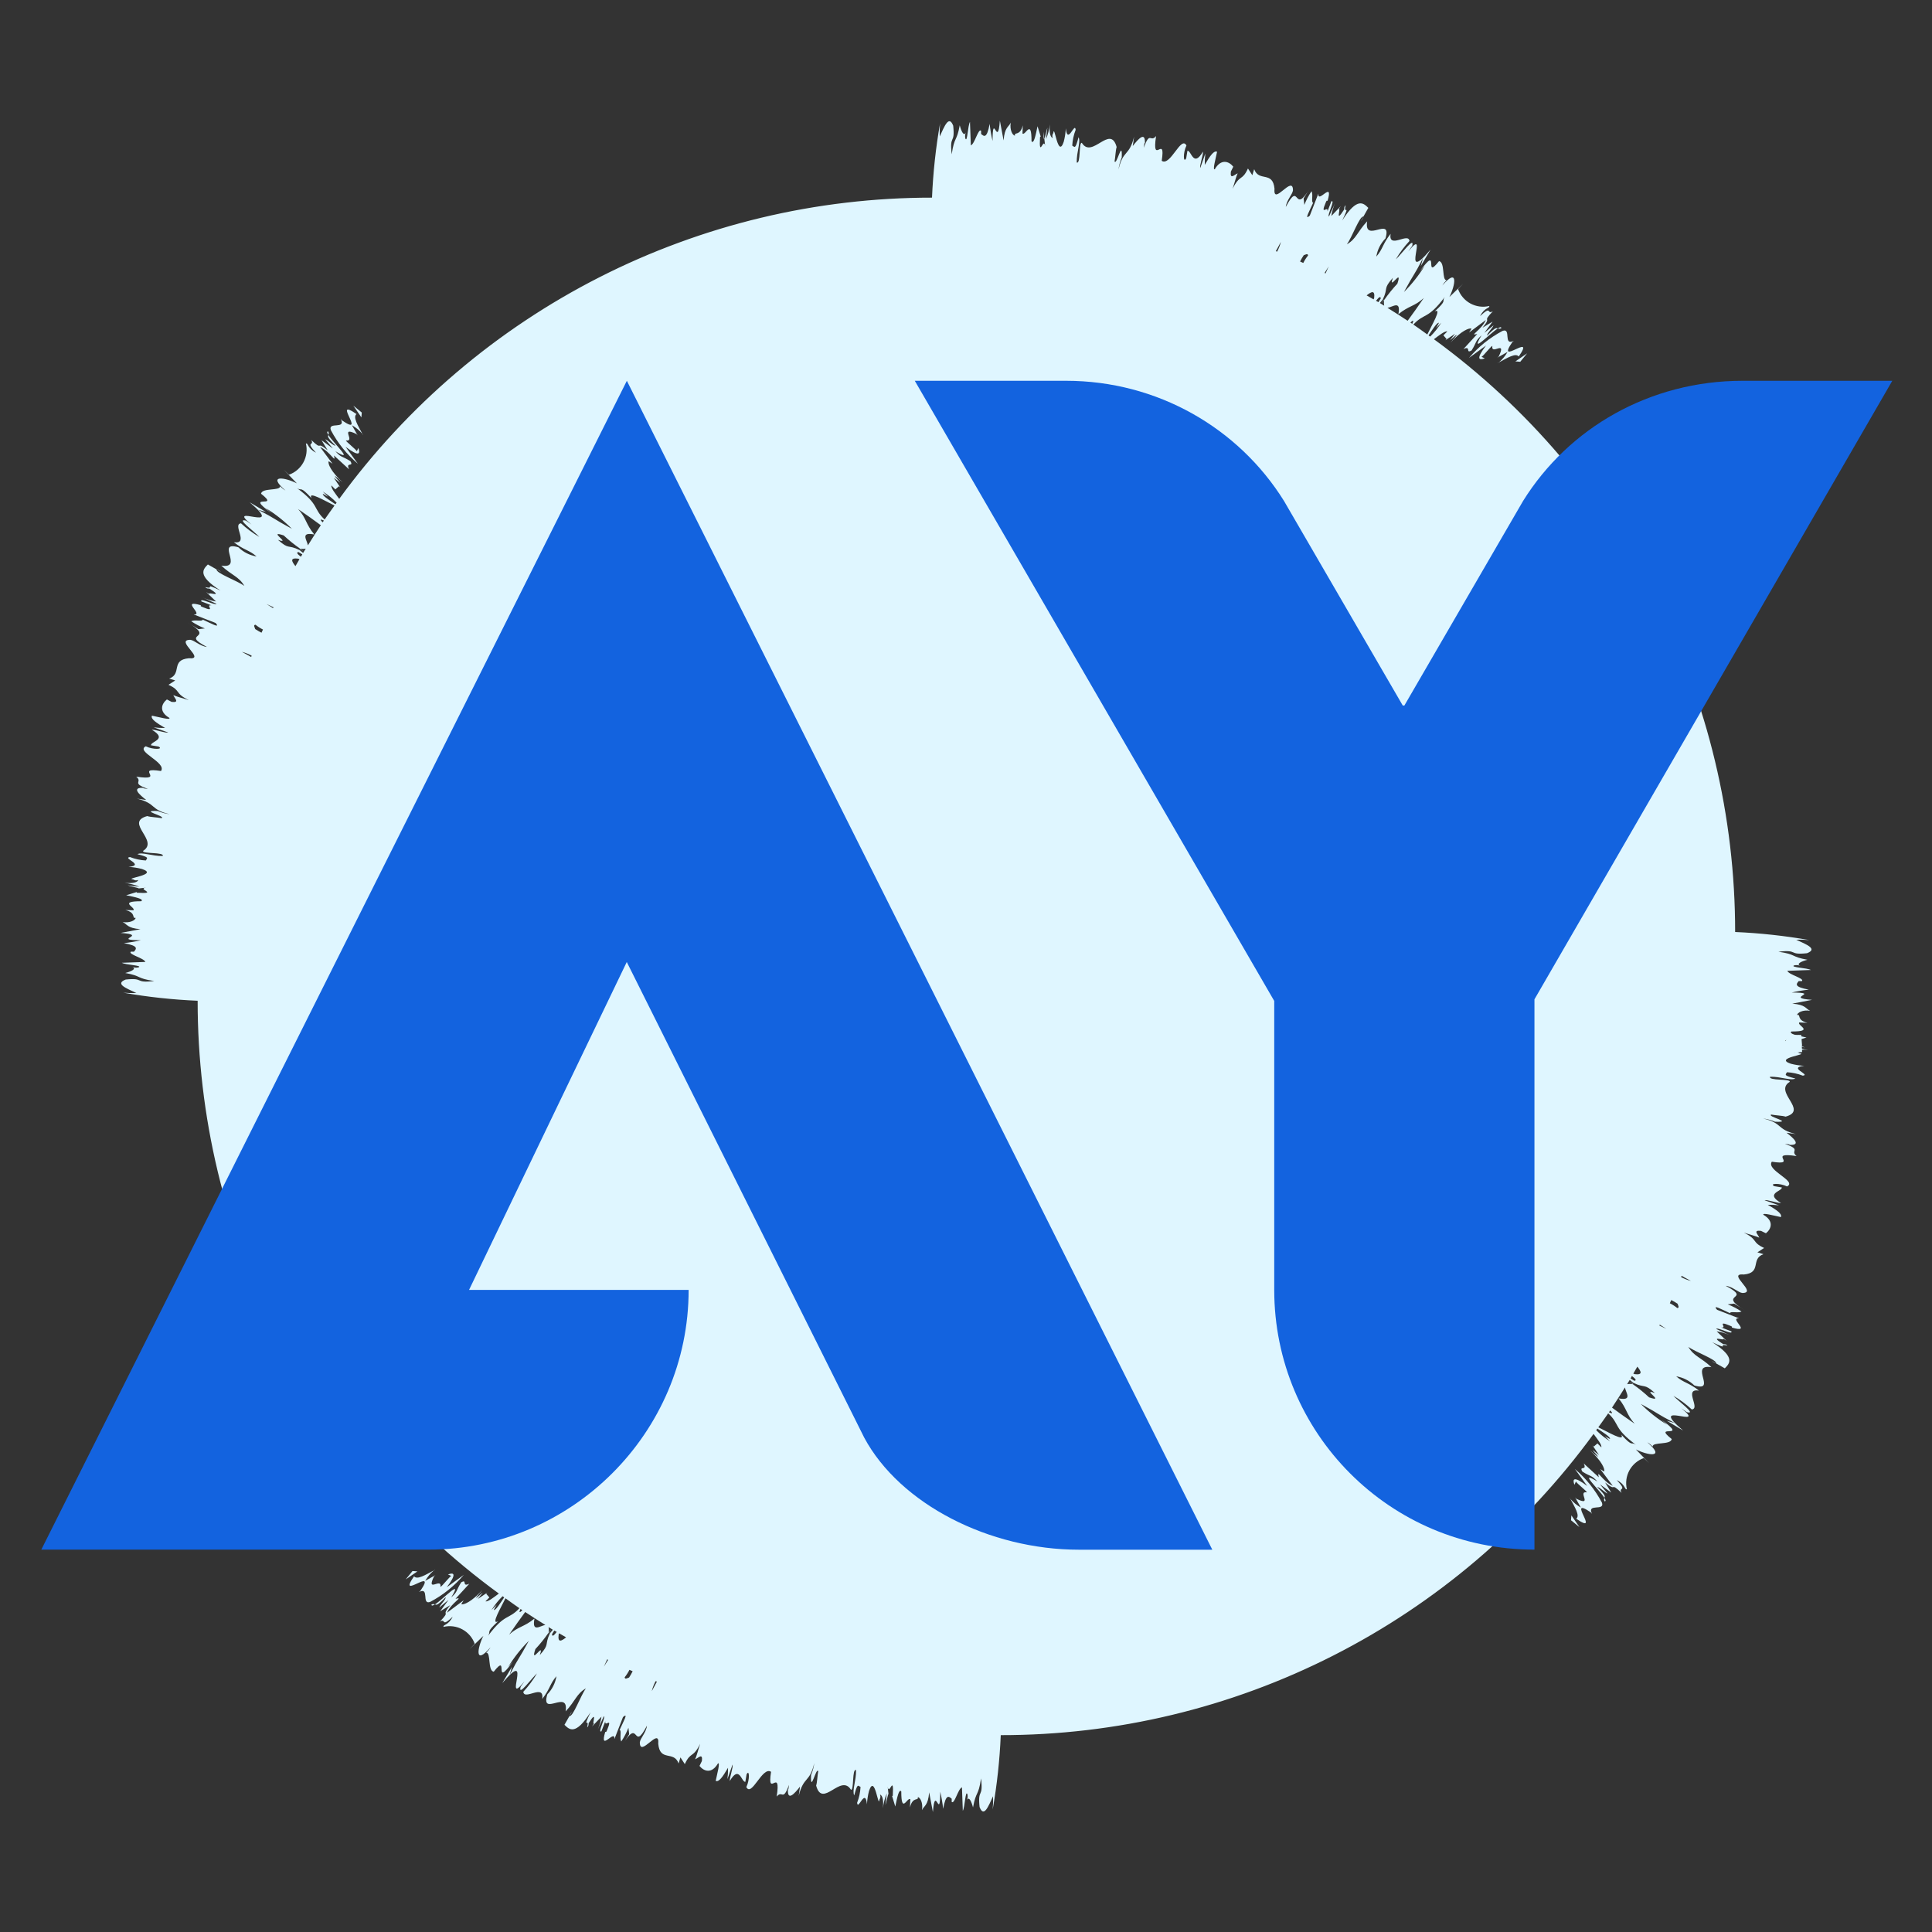 <svg xmlns="http://www.w3.org/2000/svg" xmlns:xlink="http://www.w3.org/1999/xlink" width="500" zoomAndPan="magnify" viewBox="0 0 375 375" height="500" preserveAspectRatio="xMidYMid meet" version="1.0"><rect x="0" y="0" width="375" height="375" fill="#333333" stroke="none"/><defs><clipPath id="18e3fcaf7f"><path d="M 8.02 73.754 L 236 73.754 L 236 301 L 8.02 301 Z M 8.02 73.754 " clip-rule="nonzero"/></clipPath><clipPath id="bfc503e2bb"><path d="M 177 73.754 L 367.27 73.754 L 367.27 301 L 177 301 Z M 177 73.754 " clip-rule="nonzero"/></clipPath></defs><path fill="#dff6ff" d="M 78.742 306.566 L 81.016 305.004 L 80.07 304.934 Z M 78.742 306.566 " fill-opacity="1" fill-rule="nonzero"/><path fill="#dff6ff" d="M 84.23 304.805 C 82.57 305.684 80.949 306.711 80.371 305.949 C 76.918 310.922 85.012 303.781 81.586 308.789 L 81.312 309.016 C 83.465 307.91 81.738 311.566 83.496 310.93 C 86.008 309.598 88.184 307.852 90.02 305.684 L 86.723 308.082 C 88.73 305.43 88.094 305.168 86.953 305.602 L 87.594 305.887 C 87.176 306.113 85.906 307.801 85.484 308.027 C 85.816 306.039 82.613 309.355 84.25 305.957 L 84.523 305.727 L 82.531 306.848 C 82.973 306.062 83.539 305.383 84.23 304.805 Z M 84.23 304.805 " fill-opacity="1" fill-rule="nonzero"/><path fill="#dff6ff" d="M 84.23 304.805 L 84.375 304.727 C 84.484 304.598 84.398 304.656 84.23 304.805 Z M 84.23 304.805 " fill-opacity="1" fill-rule="nonzero"/><path fill="#dff6ff" d="M 110.527 333.086 L 110.992 332.25 C 110.781 332.496 110.629 332.777 110.527 333.086 Z M 110.527 333.086 " fill-opacity="1" fill-rule="nonzero"/><path fill="#dff6ff" d="M 106.48 316.926 L 106.48 317.051 C 107.219 315.945 107 316.211 106.48 316.926 Z M 106.48 316.926 " fill-opacity="1" fill-rule="nonzero"/><path fill="#dff6ff" d="M 83.746 311.445 C 83.746 311.746 84.02 311.668 84.41 311.41 C 84.184 311.32 83.961 311.332 83.746 311.445 Z M 83.746 311.445 " fill-opacity="1" fill-rule="nonzero"/><path fill="#dff6ff" d="M 70.219 80.07 L 68.586 78.742 L 70.148 81.016 Z M 70.219 80.07 " fill-opacity="1" fill-rule="nonzero"/><path fill="#dff6ff" d="M 70.348 84.23 C 69.469 82.57 68.441 80.949 69.203 80.371 C 64.23 76.918 71.371 85.012 66.363 81.586 L 66.137 81.312 C 67.242 83.465 63.586 81.738 64.223 83.496 C 65.551 86.008 67.301 88.184 69.469 90.02 L 67.07 86.723 C 69.723 88.73 69.98 88.094 69.551 86.953 L 69.266 87.594 C 69.039 87.176 67.348 85.906 67.125 85.484 C 69.113 85.816 65.797 82.613 69.195 84.25 L 69.426 84.523 L 68.305 82.531 C 69.086 82.973 69.77 83.539 70.348 84.23 Z M 70.348 84.23 " fill-opacity="1" fill-rule="nonzero"/><path fill="#dff6ff" d="M 70.348 84.23 L 70.426 84.375 C 70.555 84.484 70.496 84.398 70.348 84.23 Z M 70.348 84.23 " fill-opacity="1" fill-rule="nonzero"/><path fill="#dff6ff" d="M 42.066 110.527 L 42.902 110.992 C 42.652 110.781 42.375 110.629 42.066 110.527 Z M 42.066 110.527 " fill-opacity="1" fill-rule="nonzero"/><path fill="#dff6ff" d="M 58.227 106.48 L 58.102 106.48 C 59.207 107.219 58.941 107 58.227 106.48 Z M 58.227 106.48 " fill-opacity="1" fill-rule="nonzero"/><path fill="#dff6ff" d="M 63.703 83.746 C 63.406 83.746 63.484 84.02 63.742 84.41 C 63.832 84.184 63.82 83.961 63.703 83.746 Z M 63.703 83.746 " fill-opacity="1" fill-rule="nonzero"/><path fill="#dff6ff" d="M 27.359 182.5 C 26.266 182.754 25.16 182.941 24.043 183.062 C 26.98 183.598 26.488 184.152 26 184.723 L 25.375 184.723 C 24.887 185.277 27.906 185.93 28.219 186.711 L 23.656 186.875 C 24.301 187.285 27.824 187.383 26.871 187.77 C 26.465 187.867 26.066 187.832 25.684 187.672 C 26.594 188.055 25.43 188.57 24.309 188.859 C 27.59 189.445 26.383 189.898 29.945 190.418 C 25.934 190.879 28.156 189.734 24.395 190.129 C 22.25 190.965 24.496 191.82 26.477 192.742 C 25.629 192.777 24.777 192.758 23.93 192.68 C 28.707 193.52 33.516 194.039 38.363 194.246 C 38.359 199.836 38.688 205.402 39.34 210.953 C 39.992 216.5 40.969 221.992 42.27 227.43 C 43.57 232.863 45.188 238.203 47.117 243.445 C 49.043 248.691 51.273 253.801 53.805 258.785 C 56.336 263.766 59.152 268.582 62.25 273.23 C 65.348 277.883 68.707 282.332 72.332 286.586 C 75.953 290.844 79.812 294.867 83.91 298.668 C 88.008 302.469 92.312 306.016 96.828 309.309 C 95.887 310.004 94.746 310.938 94.227 310.82 L 94.988 310.062 L 94.371 309.352 L 94.621 309.102 L 92.73 310.367 L 93.695 309.129 C 93.297 309.375 92.668 310.125 92.371 310.125 L 93.609 308.633 C 91.605 310.875 89.898 311.617 89.535 311.344 L 90.008 310.609 L 86.754 313.039 C 87.613 311.047 90.18 309.863 88.41 310.324 L 91.098 307.398 C 89.535 308.129 90.766 306.402 89.516 307.137 C 88.438 308.844 88.906 308.855 87.582 310.059 C 89.957 306.156 86.09 310.359 84.438 311.402 C 84.73 311.527 84.867 311.688 86.48 310.039 C 86.688 310.289 85.242 311.742 85.289 312 L 87.047 310.551 L 85.441 312.746 L 87.398 311.555 C 85.383 314 87.711 312.316 85.387 314.75 C 86.652 314.035 85.504 316.023 87.867 313.812 C 86.98 315.559 85.973 315.273 86.086 315.777 C 86.707 315.629 87.332 315.598 87.961 315.68 C 88.594 315.766 89.188 315.957 89.746 316.262 C 90.305 316.566 90.793 316.961 91.207 317.445 C 91.621 317.93 91.934 318.469 92.145 319.07 L 91.148 320.098 L 93.824 317.52 C 92.66 319.805 92.051 323.406 95.207 319.738 C 94.98 320.125 94.703 320.473 94.375 320.785 C 95.332 320.727 94.625 324.277 95.832 324.484 C 98.965 320.504 95.523 328.055 99.574 322.496 L 98.629 323.57 C 99.762 321.715 101.102 320.02 102.645 318.484 C 100.512 322.43 100.832 321.391 98.941 325.074 L 99.375 323.527 L 97.488 326.695 C 103.672 319.402 97.469 331.75 101.816 326.324 C 101.586 326.605 101.285 327.129 101.059 327.402 C 100.488 329.488 103.238 325.68 104.227 324.805 C 103.477 326.094 102.59 327.281 101.574 328.375 C 101.754 330.141 105.703 326.691 105.242 329.77 C 106.805 327.781 106.738 326.785 108.012 325.348 C 107.777 326.707 107.188 327.883 106.234 328.879 C 104.891 333.383 110.461 327.742 109.789 332.176 C 111.742 330.086 111.863 328.797 113.727 327.703 C 112.676 329.16 111.25 333.238 110.52 333.098 L 109.562 334.785 C 110.469 335.664 111.664 337.004 114.625 332.34 C 112.906 336.004 114.48 333.137 113.961 335.293 C 114.32 334.961 114.207 334.734 114.254 334.461 C 116.137 331.531 114.793 334.875 115.309 334.52 L 114.91 335.117 L 116.742 333.207 C 116.609 334.062 116.375 334.883 116.027 335.676 L 117.203 333.113 C 117.625 333.285 115.906 336.477 116.73 336.055 L 117.496 334.086 C 117.281 335.438 119.012 332.992 117.828 335.82 C 117.594 336.383 117.629 336.121 117.477 336.152 C 116.27 340.289 119.406 335.457 119.258 337.551 L 120.918 333.293 C 122.105 332.227 120.918 334.312 120.273 335.77 C 120.707 335.914 120.219 337.324 120.586 338.02 C 121.148 337.184 121.613 336.293 121.977 335.352 L 122.121 336.609 L 120.793 338.75 C 124.199 332.98 122.734 340.383 125.574 334.949 C 125.434 336.277 124.273 337.387 124.188 338.184 C 124.188 341.312 128.09 334.984 127.766 338.469 C 128.098 342.035 130.793 339.723 131.715 342.285 L 132.074 341.109 L 132.922 342.414 C 134.078 339.898 134.473 341.363 135.906 338.465 C 135.578 339.379 135.246 340.836 134.914 341.477 C 135.52 341.266 136.434 340.148 136.238 341.805 L 135.773 342.766 C 136.633 343.84 138.164 344.352 139.367 342.262 C 139.812 342.086 139.219 344.199 138.918 345.664 C 139.531 345.965 140.285 344.875 141.309 343.121 C 141.324 343.859 141.285 344.594 141.191 345.328 L 142.188 342.496 C 142.348 342.973 141.633 344.891 141.648 345.699 C 143.535 342.492 143.895 345.91 144.668 345.859 L 144.914 344.391 C 145.473 343.32 145.559 345.477 144.863 346.867 C 145.891 348.91 147.988 342.75 149.66 343.91 C 148.832 349.289 151.652 342.711 150.758 348.715 C 151.855 347.359 151.945 349.816 153.145 346.434 C 153.051 347.039 153.074 347.305 152.93 347.383 C 152.844 349.66 154.23 348.145 155.285 346.77 L 155.027 348.586 C 155.973 344.723 157.164 346.09 158.047 342.215 C 157.949 343.016 157.742 343.789 157.426 344.535 C 157.273 348.312 158.418 342.879 158.816 343.801 C 158.637 344.754 158.629 345.895 158.414 346.586 C 159.645 351.102 163.191 344.18 165.164 347.383 C 165.797 347.609 165.355 343.184 166.16 343.582 C 166.207 345.613 165.348 347.559 165.805 348.488 C 166.438 346.066 166.527 346.578 167.031 346.852 C 166.973 347.91 166.75 348.93 166.367 349.918 C 166.531 351.574 167.941 346.875 168.277 350.211 C 168.324 349.324 168.457 348.449 168.684 347.594 C 169.824 344.184 170.48 351.215 170.707 349.289 C 170.914 348.988 170.945 348.664 170.812 348.324 C 171.141 348.422 171.57 349.035 171.371 350.977 C 171.492 349.98 171.746 349.016 172.129 348.082 L 171.859 350.367 C 172.039 349.887 172.289 348.453 172.453 348.184 L 172.297 346.773 C 172.57 348.703 173.531 344.156 173.289 348.539 L 173.16 348.629 L 173.773 350.645 C 174.141 348.875 174.496 347.113 174.938 347.723 C 174.938 352.277 176.113 348.738 176.691 349.234 L 176.625 350.82 C 177.156 348.613 178.336 349.637 178.137 348.828 C 178.594 348.828 179.199 349.941 178.953 351.352 C 179.344 350.461 180.141 350.527 180.348 347.883 L 181.078 351.723 C 181.496 346.086 182.461 353.758 182.504 347.773 C 182.758 348.871 182.945 349.973 183.066 351.09 C 183.602 348.152 184.156 348.648 184.723 349.133 L 184.723 349.758 C 185.281 350.25 185.934 347.227 186.715 346.918 L 186.879 351.48 C 187.289 350.836 187.387 347.312 187.773 348.262 C 187.871 348.672 187.836 349.066 187.676 349.453 C 188.055 348.543 188.574 349.703 188.863 350.824 C 189.449 347.543 189.902 348.75 190.422 345.188 C 190.883 349.199 189.738 346.98 190.133 350.738 C 190.969 352.887 191.824 350.641 192.746 348.656 C 192.781 349.508 192.762 350.355 192.684 351.203 C 193.52 346.434 194.043 341.629 194.246 336.789 C 199.836 336.793 205.402 336.465 210.953 335.812 C 216.504 335.156 221.992 334.18 227.43 332.879 C 232.863 331.578 238.203 329.965 243.445 328.035 C 248.691 326.105 253.801 323.875 258.785 321.344 C 263.766 318.812 268.582 316 273.23 312.902 C 277.883 309.805 282.332 306.441 286.586 302.82 C 290.844 299.199 294.867 295.336 298.668 291.242 C 302.469 287.145 306.016 282.84 309.309 278.324 C 310.004 279.266 310.938 280.402 310.82 280.926 L 310.062 280.164 L 309.352 280.781 L 309.102 280.531 L 310.367 282.422 L 309.129 281.453 C 309.375 281.855 310.125 282.484 310.125 282.781 L 308.633 281.539 C 310.875 283.531 311.617 285.254 311.344 285.617 L 310.609 285.145 L 313.039 288.398 C 311.047 287.539 309.863 284.973 310.324 286.738 L 307.398 284.055 C 308.129 285.617 306.402 284.387 307.137 285.637 C 308.844 286.715 308.855 286.246 310.062 287.57 C 306.156 285.195 310.359 289.062 311.402 290.715 C 311.527 290.422 311.688 290.285 310.039 288.668 C 310.293 288.465 311.742 289.91 312 289.863 L 310.551 288.105 L 312.746 289.711 L 311.555 287.75 C 314 289.766 312.316 287.441 314.75 289.766 C 314.035 288.496 316.023 289.648 313.812 287.285 C 315.559 288.168 315.273 289.176 315.777 289.066 C 315.629 288.445 315.598 287.82 315.68 287.188 C 315.766 286.559 315.957 285.965 316.262 285.402 C 316.566 284.844 316.961 284.359 317.445 283.945 C 317.93 283.531 318.469 283.219 319.07 283.008 L 320.098 284 L 317.52 281.328 C 319.805 282.492 323.406 283.098 319.738 279.941 C 320.125 280.172 320.473 280.449 320.785 280.773 C 320.73 279.82 324.277 280.527 324.484 279.32 C 320.504 276.188 328.055 279.629 322.496 275.574 L 323.566 276.523 C 321.711 275.387 320.016 274.047 318.484 272.504 C 322.426 274.641 321.387 274.32 325.07 276.207 L 323.527 275.777 L 326.695 277.664 C 319.402 271.48 331.75 277.664 326.324 273.332 C 326.605 273.566 327.129 273.863 327.402 274.094 C 329.492 274.664 325.68 271.91 324.805 270.922 C 326.094 271.676 327.281 272.562 328.375 273.574 C 330.141 273.398 326.691 269.449 329.77 269.91 C 327.781 268.348 326.785 268.414 325.348 267.141 C 326.707 267.371 327.883 267.965 328.879 268.918 C 333.383 270.262 327.742 264.691 332.176 265.363 C 330.086 263.41 328.797 263.285 327.703 261.426 C 329.16 262.473 333.238 263.898 333.098 264.633 L 334.785 265.59 C 335.664 264.684 337.004 263.484 332.34 260.527 C 336.004 262.246 333.137 260.672 335.293 261.191 C 334.961 260.828 334.734 260.941 334.461 260.895 C 331.531 259.016 334.875 260.359 334.52 259.84 L 335.117 260.242 L 333.207 258.41 C 334.062 258.539 334.883 258.777 335.676 259.121 L 333.113 257.949 C 333.289 257.527 336.477 259.246 336.055 258.418 L 334.086 257.656 C 335.438 257.867 332.992 256.141 335.82 257.324 C 336.383 257.559 336.121 257.52 336.152 257.676 C 340.289 258.883 335.457 255.746 337.551 255.891 L 333.293 254.234 C 332.227 253.047 334.312 254.234 335.77 254.879 C 335.914 254.445 337.324 254.934 338.02 254.566 C 337.184 254.004 336.293 253.539 335.352 253.172 L 336.609 253.031 L 338.75 254.355 C 332.98 250.953 340.383 252.418 334.949 249.574 C 336.277 249.719 337.387 250.879 338.184 250.965 C 341.312 250.965 334.984 247.062 338.469 247.383 C 342.035 247.051 339.723 244.359 342.285 243.434 L 341.109 243.078 L 342.414 242.227 C 339.898 241.074 341.363 240.68 338.465 239.242 C 339.379 239.574 340.836 239.906 341.477 240.238 C 341.266 239.633 340.148 238.715 341.805 238.91 L 342.766 239.379 C 343.84 238.516 344.352 236.988 342.262 235.785 C 342.086 235.336 344.199 235.934 345.664 236.234 C 345.965 235.621 344.875 234.867 343.121 233.844 C 343.859 233.828 344.594 233.867 345.328 233.957 L 342.496 232.965 C 342.973 232.805 344.891 233.52 345.699 233.504 C 342.492 231.617 345.91 231.254 345.859 230.484 L 344.391 230.238 C 343.32 229.68 345.477 229.594 346.867 230.289 C 348.91 229.258 342.75 227.164 343.91 225.488 C 349.289 226.316 342.711 223.5 348.715 224.391 C 347.359 223.293 349.816 223.207 346.434 222.008 C 347.039 222.102 347.305 222.078 347.383 222.223 C 349.66 222.305 348.145 220.922 346.77 219.867 L 348.586 220.125 C 344.723 219.18 346.09 217.984 342.215 217.102 C 343.016 217.203 343.789 217.41 344.535 217.727 C 348.312 217.879 342.879 216.73 343.801 216.336 C 344.754 216.516 345.895 216.523 346.586 216.738 C 351.102 215.504 344.18 211.961 347.383 209.988 C 347.609 209.355 343.184 209.797 343.582 208.992 C 345.613 208.941 347.559 209.805 348.488 209.348 C 346.066 208.715 346.578 208.625 346.852 208.121 C 347.91 208.18 348.93 208.398 349.918 208.785 C 351.574 208.617 346.875 207.207 350.211 206.875 C 349.324 206.828 348.449 206.691 347.594 206.469 C 344.184 205.328 351.215 204.672 349.289 204.445 C 348.988 204.238 348.664 204.203 348.324 204.34 C 348.422 204.008 349.035 203.582 350.977 203.781 C 349.98 203.656 349.016 203.402 348.082 203.02 L 350.367 203.293 C 349.887 203.113 348.453 202.863 348.184 202.699 L 346.773 202.855 C 348.703 202.578 344.156 201.617 348.539 201.859 L 348.629 201.992 L 350.645 201.379 C 348.875 201.012 347.113 200.656 347.723 200.211 C 352.277 200.211 348.738 199.039 349.234 198.457 L 350.82 198.527 C 348.617 197.996 349.637 196.812 348.828 197.016 C 348.828 196.559 349.941 195.953 351.352 196.195 C 350.461 195.809 350.527 195.012 347.883 194.805 L 351.723 194.07 C 346.086 193.656 353.758 192.688 347.773 192.648 C 348.871 192.395 349.977 192.207 351.09 192.086 C 348.152 191.551 348.648 190.996 349.133 190.426 L 349.758 190.426 C 350.25 189.871 347.227 189.219 346.918 188.438 L 351.48 188.273 C 350.836 187.863 347.312 187.766 348.262 187.375 C 348.672 187.281 349.066 187.316 349.453 187.477 C 348.543 187.094 349.703 186.578 350.824 186.289 C 347.543 185.703 348.75 185.246 345.188 184.73 C 349.199 184.27 346.98 185.414 350.738 185.02 C 352.887 184.184 350.641 183.328 348.656 182.406 C 349.508 182.367 350.355 182.391 351.203 182.469 C 346.434 181.633 341.629 181.109 336.789 180.902 C 336.793 175.316 336.465 169.746 335.812 164.199 C 335.156 158.648 334.18 153.156 332.879 147.723 C 331.582 142.289 329.965 136.949 328.035 131.707 C 326.105 126.461 323.875 121.348 321.344 116.367 C 318.812 111.387 316 106.57 312.902 101.922 C 309.805 97.27 306.441 92.816 302.82 88.562 C 299.199 84.309 295.336 80.281 291.242 76.484 C 287.145 72.684 282.84 69.137 278.324 65.844 C 279.266 65.148 280.402 64.211 280.926 64.332 L 280.164 65.086 L 280.781 65.801 L 280.531 66.051 L 282.426 64.781 L 281.453 66.023 C 281.855 65.777 282.484 65.027 282.781 65.027 L 281.539 66.52 C 283.531 64.273 285.254 63.535 285.617 63.809 L 285.145 64.543 L 288.398 62.113 C 287.539 64.102 284.973 65.285 286.738 64.824 L 284.055 67.754 C 285.617 67.02 284.387 68.75 285.637 68.016 C 286.715 66.309 286.246 66.293 287.57 65.09 C 285.195 68.996 289.062 64.793 290.715 63.766 C 290.422 63.641 290.285 63.48 288.668 65.129 C 288.465 64.879 289.91 63.426 289.863 63.168 L 288.105 64.617 L 289.711 62.422 L 287.75 63.617 C 289.766 61.168 287.441 62.852 289.766 60.418 C 288.496 61.133 289.648 59.145 287.285 61.355 C 288.168 59.609 289.176 59.895 289.066 59.391 C 288.445 59.539 287.82 59.57 287.188 59.488 C 286.559 59.402 285.965 59.211 285.402 58.906 C 284.844 58.602 284.359 58.207 283.945 57.723 C 283.531 57.238 283.219 56.699 283.008 56.098 L 284 55.07 L 281.328 57.648 C 282.492 55.363 283.102 51.762 279.941 55.43 C 280.172 55.043 280.449 54.695 280.773 54.383 C 279.82 54.438 280.527 50.891 279.32 50.684 C 276.188 54.664 279.629 47.113 275.574 52.672 L 276.523 51.598 C 275.387 53.453 274.047 55.148 272.504 56.684 C 274.641 52.738 274.32 53.777 276.207 50.094 L 275.777 51.625 L 277.664 48.457 C 271.48 55.75 277.664 43.402 273.332 48.828 C 273.566 48.543 273.863 48.02 274.094 47.75 C 274.664 45.66 271.91 49.473 270.922 50.344 C 271.676 49.059 272.562 47.871 273.574 46.777 C 273.398 45.012 269.449 48.457 269.91 45.383 C 268.348 47.371 268.414 48.367 267.141 49.805 C 267.371 48.445 267.965 47.27 268.922 46.273 C 270.246 41.77 264.691 47.406 265.363 42.957 C 263.41 45.051 263.285 46.336 261.426 47.43 C 262.473 45.977 263.898 41.895 264.633 42.039 L 265.59 40.348 C 264.684 39.469 263.484 38.133 260.527 42.793 C 262.246 39.148 260.672 42 261.191 39.84 C 260.828 40.172 260.941 40.402 260.895 40.672 C 259.016 43.605 260.359 40.262 259.84 40.617 L 260.242 40.02 L 258.41 41.926 C 258.539 41.074 258.777 40.25 259.121 39.461 L 257.949 42.023 C 257.531 41.848 259.246 38.66 258.418 39.082 L 257.656 41.051 C 257.867 39.699 256.141 42.141 257.324 39.312 C 257.559 38.754 257.52 39.016 257.68 38.98 C 258.883 34.848 255.746 39.68 255.891 37.586 L 254.234 41.844 C 253.047 42.906 254.234 40.82 254.879 39.367 C 254.445 39.219 254.934 37.812 254.566 37.113 C 254.004 37.949 253.539 38.832 253.172 39.766 L 253.031 38.508 L 254.355 36.367 C 250.953 42.137 252.418 34.734 249.574 40.168 C 249.719 38.844 250.879 37.73 250.965 36.938 C 250.965 33.805 247.062 40.133 247.383 36.652 C 247.051 33.082 244.359 35.395 243.434 32.836 L 243.078 34.008 L 242.227 32.703 C 241.074 35.219 240.68 33.758 239.242 36.652 C 239.574 35.738 239.906 34.281 240.238 33.645 C 239.633 33.852 238.715 34.969 238.91 33.312 L 239.379 32.352 C 238.516 31.277 236.988 30.766 235.785 32.855 C 235.336 33.031 235.934 30.918 236.234 29.457 C 235.621 29.152 234.867 30.246 233.844 32 C 233.828 31.258 233.867 30.523 233.957 29.789 L 232.965 32.621 C 232.805 32.145 233.52 30.227 233.504 29.418 C 231.617 32.625 231.254 29.207 230.484 29.258 L 230.238 30.727 C 229.68 31.801 229.594 29.641 230.289 28.25 C 229.258 26.207 227.164 32.371 225.488 31.211 C 226.316 25.828 223.5 32.406 224.391 26.406 C 223.293 27.762 223.207 25.301 222.008 28.688 C 222.102 28.078 222.078 27.812 222.223 27.734 C 222.309 25.457 220.922 26.977 219.867 28.348 L 220.125 26.535 C 219.18 30.395 217.988 29.027 217.102 32.902 C 217.203 32.102 217.414 31.328 217.727 30.582 C 217.879 26.805 216.73 32.242 216.336 31.32 C 216.516 30.363 216.523 29.223 216.738 28.535 C 215.504 24.016 211.961 30.938 209.988 27.734 C 209.355 27.508 209.797 31.934 208.992 31.539 C 208.941 29.504 209.805 27.559 209.348 26.629 C 208.715 29.051 208.625 28.539 208.121 28.266 C 208.18 27.207 208.398 26.188 208.785 25.199 C 208.617 23.543 207.207 28.246 206.875 24.91 C 206.828 25.797 206.695 26.668 206.469 27.523 C 205.328 30.934 204.672 23.906 204.445 25.828 C 204.238 26.133 204.203 26.453 204.34 26.793 C 204.008 26.695 203.582 26.082 203.781 24.141 C 203.656 25.137 203.406 26.102 203.023 27.035 L 203.301 24.766 C 203.121 25.246 202.867 26.68 202.707 26.953 L 202.863 28.359 C 202.586 26.43 201.625 30.977 201.867 26.598 L 202 26.504 L 201.383 24.504 C 201.016 26.273 200.66 28.035 200.219 27.426 C 200.219 22.871 199.043 26.41 198.461 25.914 L 198.52 24.328 C 197.984 26.531 196.805 25.512 197.008 26.32 C 196.547 26.32 195.941 25.207 196.188 23.797 C 195.801 24.688 195 24.621 194.797 27.262 L 194.074 23.414 C 193.66 29.051 192.691 21.379 192.652 27.359 C 192.398 26.266 192.211 25.16 192.09 24.043 C 191.555 26.98 190.996 26.488 190.43 26 L 190.43 25.375 C 189.875 24.887 189.219 27.906 188.441 28.219 L 188.27 23.664 C 187.859 24.305 187.762 27.832 187.375 26.879 C 187.277 26.473 187.312 26.074 187.473 25.688 C 187.09 26.602 186.574 25.438 186.285 24.316 C 185.699 27.598 185.246 26.391 184.727 29.953 C 184.266 25.941 185.41 28.16 185.016 24.402 C 184.18 22.258 183.324 24.5 182.402 26.484 C 182.367 25.633 182.387 24.785 182.465 23.938 C 181.629 28.711 181.109 33.52 180.902 38.363 C 175.316 38.359 169.746 38.688 164.199 39.34 C 158.648 39.992 153.156 40.969 147.723 42.27 C 142.289 43.57 136.949 45.188 131.707 47.117 C 126.461 49.043 121.348 51.273 116.367 53.805 C 111.387 56.336 106.57 59.152 101.922 62.25 C 97.27 65.348 92.816 68.707 88.562 72.332 C 84.309 75.953 80.281 79.812 76.484 83.91 C 72.684 88.008 69.137 92.312 65.844 96.828 C 65.148 95.887 64.211 94.746 64.332 94.227 L 65.086 94.988 L 65.801 94.371 L 66.051 94.621 L 64.781 92.727 L 66.023 93.695 C 65.777 93.297 65.027 92.668 65.027 92.371 L 66.52 93.609 C 64.273 91.605 63.535 89.898 63.809 89.535 L 64.543 90.008 L 62.113 86.754 C 64.102 87.613 65.285 90.18 64.824 88.41 L 67.754 91.098 C 67.02 89.535 68.75 90.766 68.016 89.516 C 66.309 88.438 66.293 88.906 65.094 87.582 C 68.996 89.957 64.793 86.09 63.746 84.438 C 63.625 84.73 63.461 84.867 65.113 86.48 C 64.863 86.688 63.41 85.242 63.152 85.289 L 64.602 87.047 L 62.406 85.441 L 63.598 87.398 C 61.152 85.383 62.836 87.711 60.402 85.387 C 61.113 86.652 59.129 85.504 61.336 87.867 C 59.594 86.98 59.879 85.973 59.375 86.086 C 59.523 86.707 59.555 87.332 59.473 87.961 C 59.387 88.594 59.195 89.188 58.891 89.746 C 58.586 90.305 58.191 90.793 57.707 91.207 C 57.223 91.621 56.68 91.934 56.082 92.145 L 55.055 91.148 L 57.629 93.824 C 55.344 92.66 51.746 92.047 55.41 95.207 C 55.027 94.98 54.676 94.703 54.367 94.375 C 54.422 95.332 50.871 94.625 50.668 95.832 C 54.645 98.965 47.094 95.523 52.656 99.574 L 51.582 98.629 C 53.438 99.762 55.133 101.102 56.664 102.645 C 52.723 100.512 53.762 100.832 50.078 98.941 L 51.625 99.375 L 48.457 97.488 C 55.75 103.672 43.402 97.469 48.828 101.816 C 48.543 101.586 48.02 101.285 47.75 101.059 C 45.66 100.488 49.473 103.238 50.344 104.227 C 49.059 103.477 47.871 102.59 46.777 101.574 C 45.012 101.754 48.457 105.703 45.383 105.242 C 47.371 106.805 48.367 106.738 49.805 108.012 C 48.445 107.777 47.27 107.188 46.273 106.23 C 41.77 104.906 47.406 110.461 42.957 109.789 C 45.051 111.742 46.336 111.863 47.43 113.727 C 45.977 112.676 41.895 111.25 42.039 110.52 L 40.348 109.562 C 39.469 110.469 38.133 111.664 42.797 114.625 C 39.148 112.906 42 114.48 39.84 113.961 C 40.172 114.32 40.402 114.207 40.672 114.254 C 43.605 116.137 40.262 114.793 40.617 115.309 L 40.02 114.91 L 41.926 116.742 C 41.074 116.609 40.25 116.375 39.461 116.027 L 42.023 117.203 C 41.852 117.621 38.66 115.906 39.082 116.73 L 41.051 117.496 C 39.699 117.281 42.141 119.012 39.312 117.828 C 38.754 117.594 39.016 117.629 38.98 117.473 C 34.848 116.27 39.68 119.406 37.586 119.258 L 41.844 120.918 C 42.906 122.105 40.82 120.918 39.367 120.273 C 39.219 120.707 37.812 120.219 37.113 120.586 C 37.949 121.148 38.832 121.613 39.766 121.977 L 38.508 122.121 L 36.367 120.793 C 42.137 124.199 34.734 122.734 40.168 125.574 C 38.844 125.434 37.73 124.273 36.938 124.188 C 33.805 124.188 40.133 128.09 36.652 127.766 C 33.082 128.098 35.395 130.793 32.836 131.715 L 34.008 132.074 L 32.703 132.922 C 35.219 134.078 33.758 134.473 36.652 135.906 C 35.738 135.578 34.281 135.246 33.645 134.914 C 33.852 135.52 34.969 136.434 33.312 136.238 L 32.395 135.762 C 31.32 136.625 30.805 138.152 32.898 139.355 C 33.074 139.805 30.957 139.207 29.496 138.91 C 29.191 139.523 30.285 140.273 32.039 141.301 C 31.301 141.312 30.562 141.273 29.828 141.184 L 32.66 142.18 C 32.184 142.336 30.266 141.621 29.457 141.637 C 32.664 143.523 29.246 143.887 29.301 144.66 L 30.77 144.902 C 31.84 145.461 29.68 145.547 28.293 144.855 C 26.25 145.883 32.41 147.977 31.25 149.652 C 25.867 148.824 32.445 151.641 26.445 150.75 C 27.801 151.848 25.34 151.934 28.727 153.133 C 28.117 153.039 27.855 153.062 27.773 152.918 C 25.496 152.832 27.016 154.223 28.387 155.277 L 26.574 155.016 C 30.434 155.961 29.066 157.152 32.945 158.039 C 32.141 157.938 31.367 157.73 30.621 157.414 C 26.844 157.262 32.281 158.41 31.359 158.809 C 30.402 158.625 29.262 158.617 28.574 158.402 C 24.059 159.637 30.977 163.18 27.773 165.152 C 27.547 165.789 31.977 165.348 31.578 166.148 C 29.543 166.199 27.598 165.336 26.668 165.793 C 29.09 166.426 28.578 166.516 28.305 167.02 C 27.246 166.961 26.227 166.742 25.242 166.359 C 23.582 166.523 28.285 167.934 24.949 168.266 C 25.836 168.312 26.707 168.445 27.566 168.672 C 30.973 169.812 23.945 170.469 25.867 170.699 C 26.172 170.902 26.492 170.938 26.832 170.801 C 26.734 171.133 26.121 171.559 24.18 171.359 C 25.18 171.484 26.145 171.738 27.074 172.117 L 24.766 171.852 C 25.246 172.031 26.68 172.281 26.953 172.445 L 28.359 172.289 C 26.43 172.566 30.977 173.527 26.598 173.285 L 26.504 173.152 L 24.492 173.766 C 26.258 174.133 28.023 174.488 27.414 174.93 C 22.855 174.93 26.398 176.105 25.902 176.688 L 24.328 176.633 C 26.531 177.168 25.512 178.348 26.32 178.145 C 26.32 178.602 25.207 179.211 23.797 178.965 C 24.688 179.352 24.621 180.152 27.262 180.355 L 23.414 181.078 C 29.078 181.492 21.379 182.461 27.359 182.5 Z M 309.824 277.602 L 310.051 277.285 C 310.988 277.926 312.656 278.93 312.488 279.301 C 312.238 279.203 311.73 278.859 311.492 278.762 L 312.516 279.758 C 311.531 279.148 310.637 278.43 309.824 277.602 Z M 314.691 278.465 C 315.535 279.996 311.887 277.824 310.23 277.035 C 310.871 276.133 311.531 275.242 312.152 274.328 C 314.473 276.477 313.074 277.121 317.512 280.418 C 316.484 279.738 317.031 281.008 314.691 278.465 Z M 317.277 266.719 C 317.207 266.695 317.113 266.648 317.027 266.613 C 317.289 266.164 317.543 265.715 317.805 265.262 C 318.582 266.207 318.883 266.926 317.277 266.719 Z M 316.754 267.082 C 317.418 267.59 317.75 267.973 317.211 268.004 L 316.488 267.555 C 316.578 267.398 316.664 267.238 316.754 267.082 Z M 315.402 269.305 C 315.539 270.301 316.98 271.957 314.16 271.418 C 315.816 273.441 315.672 274.582 317.293 276.344 C 315.688 275.242 314.246 274.227 312.891 273.219 C 313.75 271.93 314.574 270.621 315.402 269.305 Z M 312.543 273.766 C 313.008 274.254 313.125 274.5 312.297 274.125 C 312.379 274.004 312.461 273.883 312.543 273.766 Z M 320.086 271.227 C 319.094 270.297 318.039 269.449 316.926 268.672 C 316.555 268.598 316.188 268.598 315.816 268.672 C 315.988 268.391 316.148 268.113 316.332 267.832 L 317.016 268.398 C 319.383 269.543 319.008 268.398 321.227 270.387 C 318.379 269.383 323.445 272.363 320.086 271.227 Z M 322.074 257.297 C 322.105 257.238 322.137 257.18 322.168 257.117 C 322.59 257.379 323.02 257.648 323.445 257.926 C 322.91 257.672 322.484 257.477 322.082 257.285 Z M 325.562 253.895 C 325.113 253.531 324.629 253.219 324.113 252.961 L 324.391 252.34 C 324.816 252.551 325.223 252.789 325.617 253.051 C 325.688 253.352 326.055 253.84 325.562 253.895 Z M 326.305 247.875 C 326.34 247.797 326.367 247.711 326.402 247.629 C 326.91 247.93 327.492 248.25 328.211 248.625 C 327.543 248.461 326.906 248.211 326.305 247.879 Z M 97.551 309.824 L 97.863 310.051 C 97.227 310.988 96.207 312.656 95.852 312.488 C 95.949 312.238 96.293 311.73 96.391 311.492 L 95.395 312.516 C 96.004 311.531 96.723 310.637 97.551 309.824 Z M 94.73 317.512 C 95.395 316.484 94.141 317.031 96.684 314.691 C 95.148 315.535 97.324 311.883 98.113 310.23 C 99.016 310.871 99.902 311.531 100.82 312.152 C 98.676 314.469 98.047 313.074 94.73 317.512 Z M 101.031 312.297 C 101.152 312.379 101.273 312.461 101.395 312.543 C 100.895 313.008 100.648 313.125 101.031 312.297 Z M 98.812 317.293 C 99.918 315.688 100.934 314.246 101.941 312.891 C 103.227 313.75 104.535 314.582 105.852 315.402 C 104.859 315.539 103.199 316.98 103.742 314.16 C 101.711 315.832 100.57 315.672 98.805 317.293 Z M 104.781 321.227 C 105.777 318.379 102.793 323.445 103.918 320.086 C 104.844 319.094 105.695 318.039 106.469 316.926 C 106.543 316.555 106.543 316.188 106.469 315.816 C 106.75 315.988 107.027 316.148 107.309 316.332 L 106.746 317.016 C 105.621 319.383 106.777 318.996 104.793 321.227 Z M 107.141 317.211 L 107.586 316.488 C 107.742 316.578 107.918 316.664 108.059 316.754 C 107.559 317.41 107.18 317.758 107.148 317.227 Z M 108.422 317.277 C 108.453 317.191 108.488 317.109 108.527 317.027 C 108.973 317.289 109.426 317.543 109.879 317.805 C 108.941 318.582 108.227 318.883 108.434 317.277 Z M 117.23 323.453 C 117.469 322.91 117.664 322.484 117.855 322.082 L 118.039 322.176 C 117.785 322.602 117.516 323.027 117.238 323.453 Z M 122.086 325.613 C 121.789 325.688 121.301 326.055 121.246 325.562 C 121.609 325.113 121.918 324.629 122.176 324.113 L 122.797 324.391 C 122.59 324.816 122.355 325.223 122.098 325.617 Z M 126.52 328.211 C 126.684 327.543 126.93 326.906 127.262 326.305 L 127.504 326.402 C 127.227 326.91 126.895 327.504 126.531 328.211 Z M 274.121 62.852 L 273.758 62.605 C 274.254 62.145 274.5 62.027 274.121 62.852 Z M 277.594 65.328 L 277.281 65.102 C 277.918 64.164 278.938 62.496 279.293 62.664 C 279.199 62.914 278.852 63.418 278.754 63.66 L 279.75 62.633 C 279.145 63.617 278.426 64.516 277.602 65.328 Z M 280.422 57.641 C 279.758 58.668 281.012 58.121 278.469 60.461 C 280.004 59.617 277.828 63.266 277.039 64.922 C 276.137 64.277 275.246 63.621 274.332 63 C 276.477 60.684 277.121 62.078 280.422 57.641 Z M 276.348 57.859 C 275.242 59.465 274.23 60.906 273.223 62.258 C 271.934 61.398 270.625 60.566 269.309 59.75 C 270.305 59.613 271.961 58.172 271.422 60.992 C 273.457 59.32 274.582 59.48 276.344 57.859 Z M 270.359 53.922 C 269.383 56.77 272.348 51.703 271.227 55.066 C 270.297 56.059 269.449 57.113 268.672 58.227 C 268.598 58.598 268.598 58.965 268.672 59.336 L 267.832 58.816 L 268.398 58.133 C 269.531 55.77 268.375 56.156 270.359 53.922 Z M 268.004 57.926 L 267.555 58.652 C 267.398 58.559 267.238 58.477 267.082 58.383 C 267.586 57.738 267.973 57.395 268.004 57.926 Z M 266.719 57.859 C 266.691 57.945 266.652 58.031 266.613 58.109 C 266.168 57.848 265.715 57.594 265.262 57.336 C 266.207 56.57 266.926 56.266 266.719 57.871 Z M 257.91 51.699 C 257.672 52.242 257.477 52.668 257.285 53.066 L 257.102 52.977 C 257.363 52.551 257.637 52.121 257.91 51.699 Z M 253.055 49.535 C 253.352 49.465 253.84 49.094 253.895 49.59 C 253.531 50.039 253.223 50.52 252.965 51.039 L 252.344 50.758 C 252.555 50.336 252.789 49.93 253.055 49.535 Z M 248.621 46.941 C 248.461 47.609 248.211 48.246 247.879 48.848 L 247.637 48.75 C 247.926 48.242 248.258 47.645 248.621 46.941 Z M 57.871 108.434 C 57.957 108.461 58.043 108.496 58.125 108.539 C 57.863 108.984 57.605 109.438 57.348 109.887 C 56.57 108.941 56.266 108.227 57.871 108.434 Z M 57.871 98.816 C 59.477 99.922 60.918 100.934 62.273 101.945 C 61.414 103.23 60.582 104.535 59.762 105.855 C 59.625 104.863 58.184 103.203 61.004 103.742 C 59.32 101.711 59.48 100.57 57.859 98.805 Z M 62.621 101.395 C 62.156 100.906 62.039 100.66 62.867 101.035 Z M 58.41 108.078 C 57.746 107.574 57.414 107.188 57.953 107.16 L 58.68 107.605 C 58.59 107.754 58.488 107.91 58.395 108.066 Z M 65.34 97.559 L 65.113 97.875 C 64.176 97.234 62.508 96.219 62.676 95.863 C 62.926 95.953 63.434 96.305 63.672 96.398 L 62.648 95.406 C 63.629 96.012 64.52 96.727 65.328 97.551 Z M 60.477 96.699 C 59.629 95.164 63.277 97.336 64.934 98.125 C 64.293 99.027 63.637 99.918 63.012 100.832 C 60.691 98.684 62.09 98.039 57.652 94.746 C 58.668 95.414 58.121 94.145 60.461 96.688 Z M 55.082 103.938 C 56.074 104.863 57.125 105.715 58.242 106.488 C 58.609 106.562 58.98 106.562 59.348 106.488 L 58.832 107.328 L 58.148 106.766 C 55.781 105.617 56.156 106.766 53.938 104.773 C 56.77 105.77 51.703 102.789 55.066 103.926 Z M 53.09 117.863 C 53.062 117.922 53.027 117.98 52.996 118.047 C 52.574 117.785 52.145 117.512 51.723 117.234 C 52.242 117.477 52.668 117.676 53.066 117.867 Z M 49.59 121.258 C 50.039 121.621 50.52 121.934 51.039 122.191 L 50.758 122.809 C 50.336 122.598 49.93 122.363 49.535 122.102 C 49.465 121.797 49.094 121.312 49.59 121.258 Z M 48.848 127.277 L 48.75 127.52 C 48.242 127.223 47.66 126.902 46.941 126.523 C 47.609 126.688 48.246 126.938 48.848 127.273 Z M 48.848 127.277 " fill-opacity="1" fill-rule="nonzero"/><path fill="#dff6ff" d="M 296.41 68.586 L 294.133 70.148 L 295.082 70.219 Z M 296.41 68.586 " fill-opacity="1" fill-rule="nonzero"/><path fill="#dff6ff" d="M 290.922 70.348 C 292.578 69.469 294.203 68.441 294.781 69.203 C 298.234 64.23 290.141 71.371 293.562 66.363 L 293.84 66.137 C 291.688 67.242 293.414 63.586 291.652 64.223 C 289.145 65.551 286.969 67.301 285.133 69.469 L 288.43 67.07 C 286.422 69.723 287.059 69.98 288.199 69.551 L 287.559 69.266 C 287.977 69.039 289.246 67.348 289.668 67.125 C 289.336 69.113 292.539 65.797 290.902 69.195 L 290.629 69.426 L 292.617 68.305 C 292.176 69.086 291.609 69.77 290.922 70.348 Z M 290.922 70.348 " fill-opacity="1" fill-rule="nonzero"/><path fill="#dff6ff" d="M 290.922 70.348 L 290.777 70.426 C 290.664 70.555 290.754 70.496 290.922 70.348 Z M 290.922 70.348 " fill-opacity="1" fill-rule="nonzero"/><path fill="#dff6ff" d="M 264.625 42.066 L 264.16 42.902 C 264.371 42.652 264.523 42.375 264.625 42.066 Z M 264.625 42.066 " fill-opacity="1" fill-rule="nonzero"/><path fill="#dff6ff" d="M 268.672 58.227 L 268.672 58.102 C 267.934 59.207 268.152 58.941 268.672 58.227 Z M 268.672 58.227 " fill-opacity="1" fill-rule="nonzero"/><path fill="#dff6ff" d="M 202.707 26.965 L 202.551 25.559 C 202.539 26.852 202.605 27.137 202.707 26.965 Z M 202.707 26.965 " fill-opacity="1" fill-rule="nonzero"/><path fill="#dff6ff" d="M 291.406 63.703 C 291.406 63.406 291.133 63.484 290.742 63.742 C 290.969 63.832 291.191 63.82 291.406 63.703 Z M 291.406 63.703 " fill-opacity="1" fill-rule="nonzero"/><path fill="#dff6ff" d="M 304.934 295.082 L 306.566 296.41 L 305.004 294.133 Z M 304.934 295.082 " fill-opacity="1" fill-rule="nonzero"/><path fill="#dff6ff" d="M 304.805 290.922 C 305.684 292.578 306.711 294.203 305.949 294.781 C 310.922 298.234 303.781 290.141 308.789 293.562 L 309.016 293.84 C 307.91 291.688 311.566 293.414 310.93 291.652 C 309.598 289.145 307.852 286.969 305.684 285.133 L 308.082 288.43 C 305.43 286.422 305.168 287.059 305.602 288.199 L 305.887 287.559 C 306.113 287.977 307.801 289.246 308.027 289.668 C 306.039 289.336 309.355 292.539 305.957 290.902 L 305.727 290.629 L 306.848 292.617 C 306.062 292.176 305.383 291.609 304.805 290.922 Z M 304.805 290.922 " fill-opacity="1" fill-rule="nonzero"/><path fill="#dff6ff" d="M 304.805 290.922 L 304.727 290.777 C 304.598 290.664 304.656 290.754 304.805 290.922 Z M 304.805 290.922 " fill-opacity="1" fill-rule="nonzero"/><path fill="#dff6ff" d="M 333.086 264.625 L 332.25 264.16 C 332.496 264.371 332.777 264.523 333.086 264.625 Z M 333.086 264.625 " fill-opacity="1" fill-rule="nonzero"/><path fill="#dff6ff" d="M 316.926 268.672 L 317.051 268.672 C 315.945 267.934 316.211 268.152 316.926 268.672 Z M 316.926 268.672 " fill-opacity="1" fill-rule="nonzero"/><path fill="#dff6ff" d="M 311.445 291.406 C 311.746 291.406 311.668 291.133 311.41 290.742 C 311.32 290.969 311.332 291.191 311.445 291.406 Z M 311.445 291.406 " fill-opacity="1" fill-rule="nonzero"/><path fill="#dff6ff" d="M 349.723 202.965 L 349.781 202.965 L 349.617 200.879 C 348.234 200.859 346.926 200.859 346.555 202.207 L 346.262 203.488 L 347.84 204.406 L 349.789 204.191 Z M 349.723 202.965 " fill-opacity="1" fill-rule="nonzero"/><g clip-path="url(#18e3fcaf7f)"><path fill="#1363df" d="M 133.664 250.367 L 91.043 250.367 L 121.656 186.723 L 167.746 279.047 C 174.691 291.961 192.047 300.797 209.418 300.797 L 235.309 300.797 L 121.672 73.91 L 8.02 300.781 L 83.156 300.781 C 110.941 300.781 133.664 278.102 133.664 250.367 Z M 133.664 250.367 " fill-opacity="1" fill-rule="nonzero"/></g><g clip-path="url(#bfc503e2bb)"><path fill="#1363df" d="M 247.328 250.367 C 247.328 278.102 269.734 300.781 297.836 300.781 L 297.836 193.969 L 367.293 73.91 L 338.246 73.91 C 320.246 73.91 304.465 83.043 295.629 97.234 L 272.59 136.938 L 272.273 136.938 L 249.223 97.234 C 240.387 83.043 224.605 73.91 206.922 73.91 L 177.559 73.91 L 247.328 194.281 Z M 247.328 250.367 " fill-opacity="1" fill-rule="nonzero"/></g></svg>